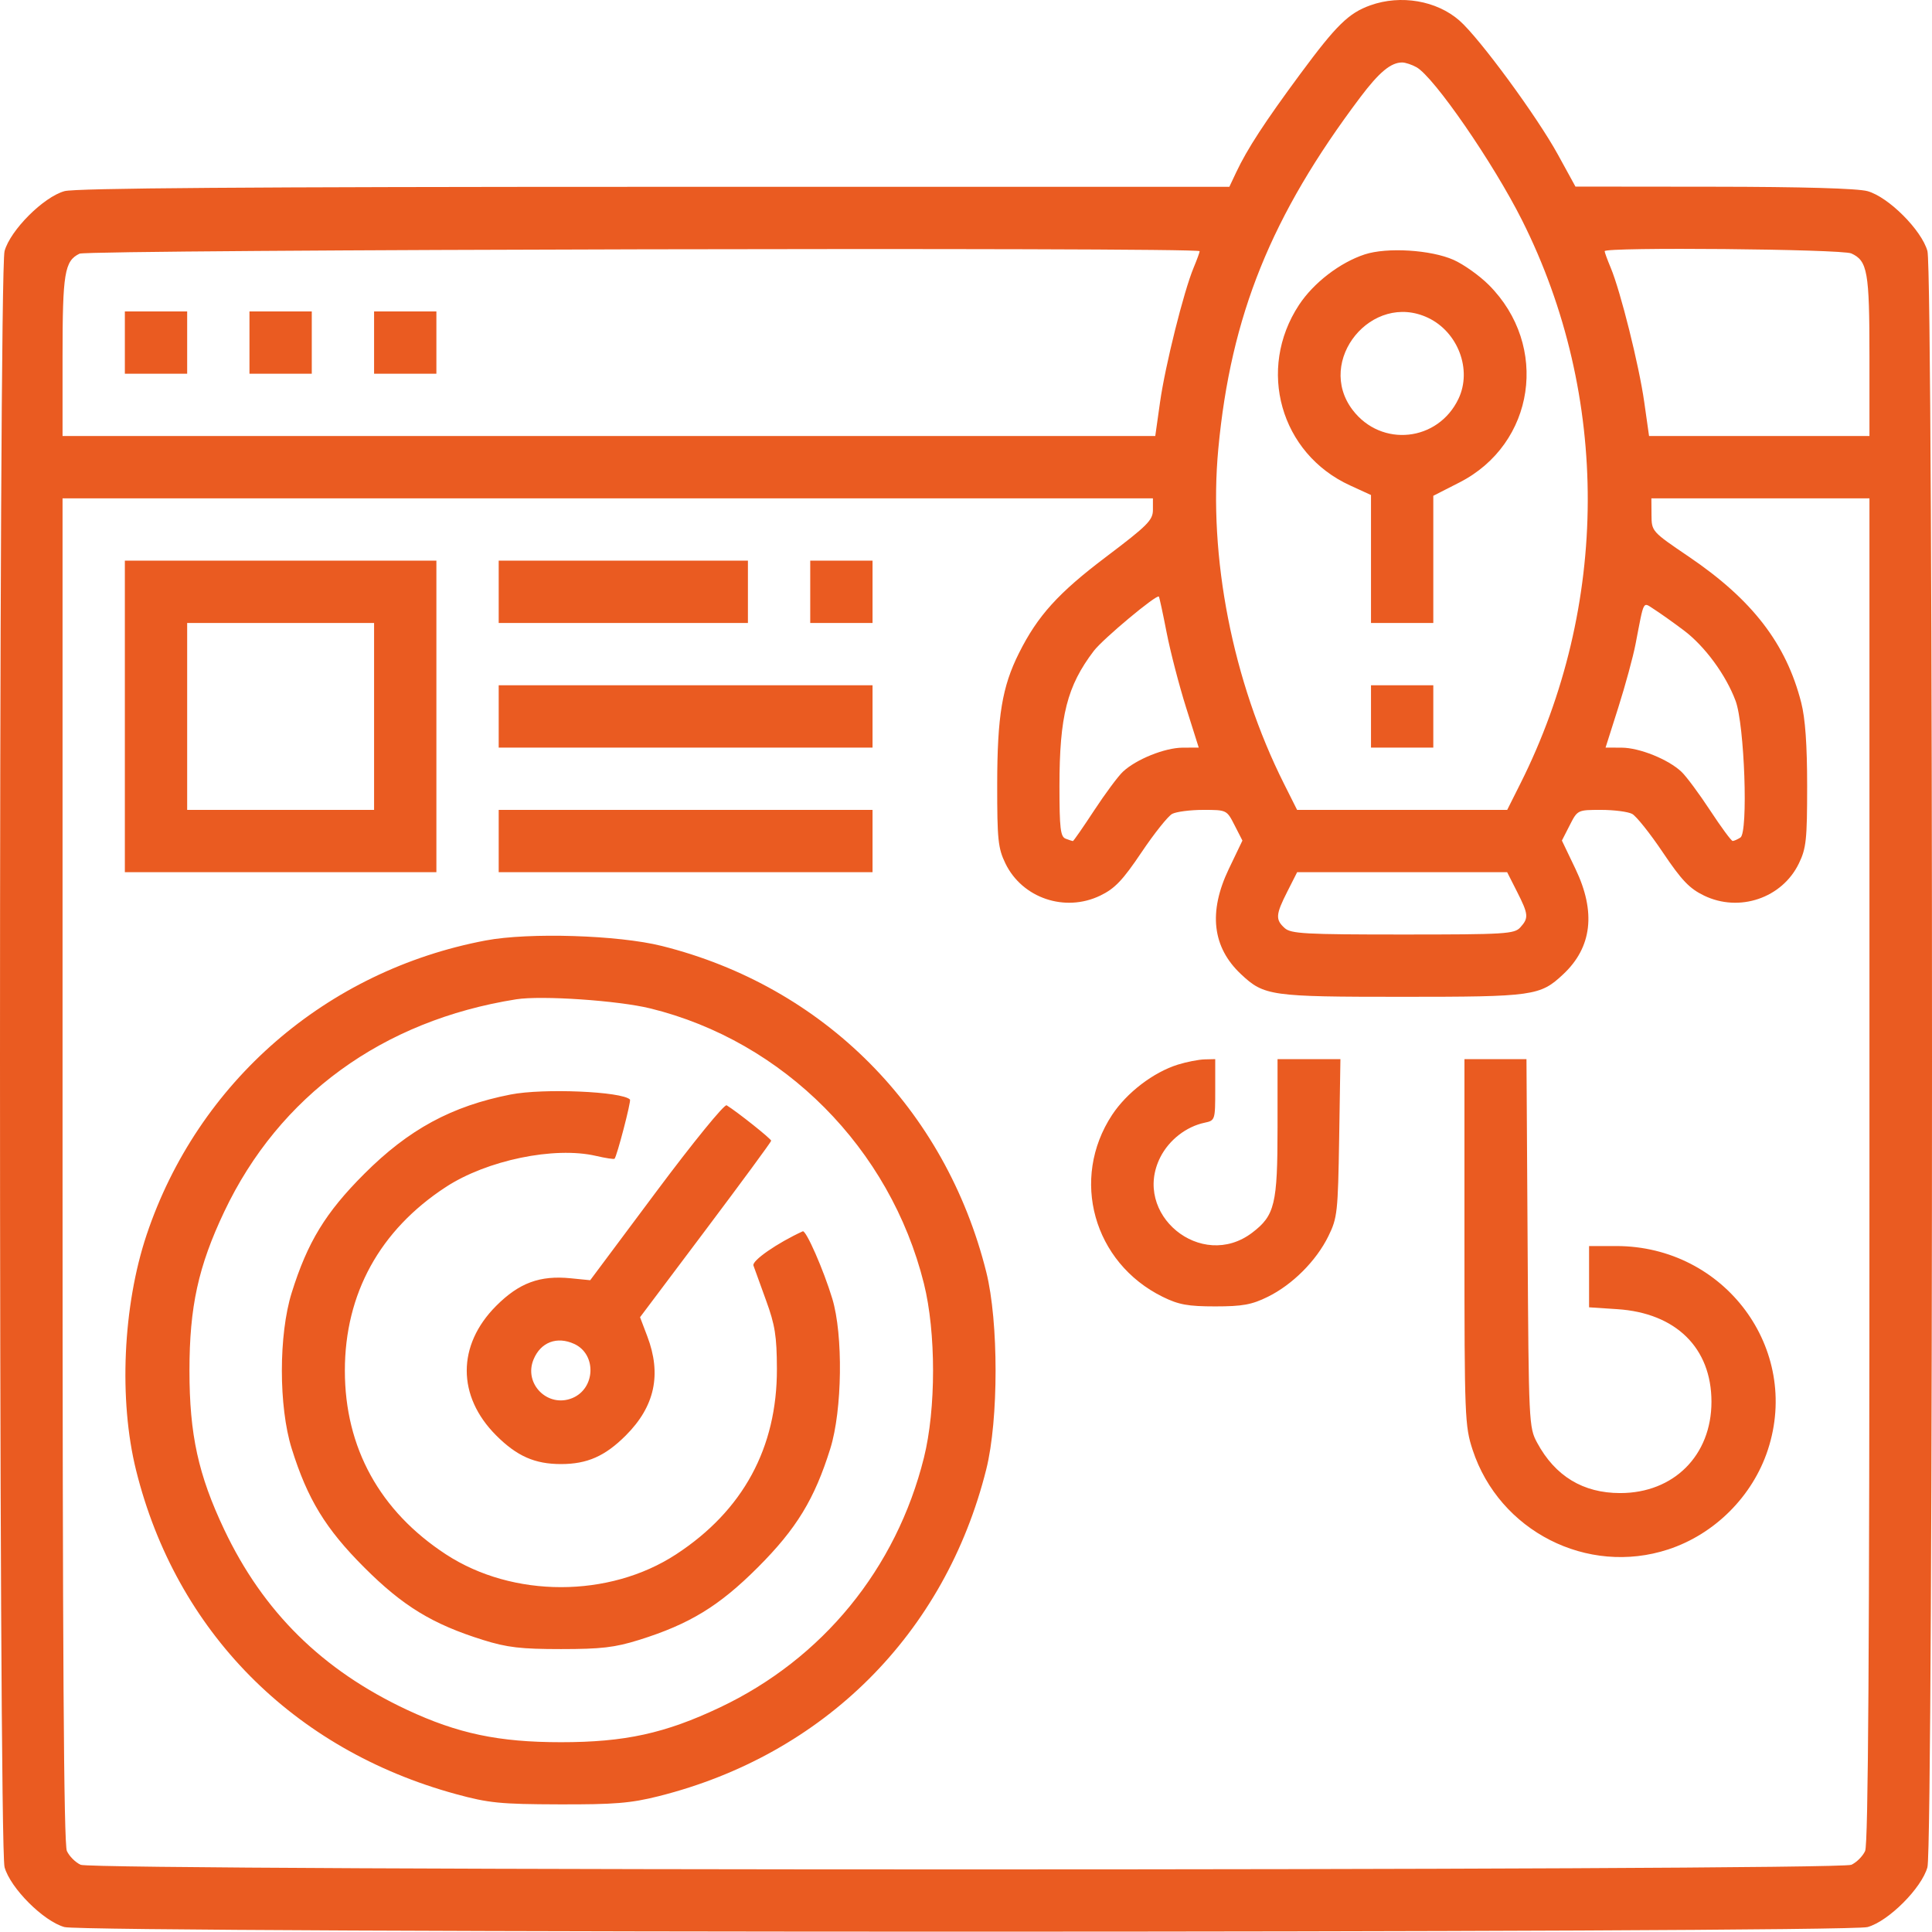 <svg width="80" height="80" viewBox="0 0 80 80" fill="none" xmlns="http://www.w3.org/2000/svg">
<path fill-rule="evenodd" clip-rule="evenodd" d="M56.744 0.22C55.845 0.541 55.338 1.038 53.844 3.059C52.372 5.051 51.643 6.17 51.19 7.131L50.905 7.735L27.11 7.736C10.251 7.737 3.127 7.789 2.67 7.915C1.803 8.155 0.429 9.529 0.189 10.396C-0.063 11.311 -0.063 76.4 0.189 77.316C0.429 78.183 1.803 79.557 2.67 79.796C3.586 80.049 76.414 80.049 77.33 79.796C78.197 79.557 79.571 78.183 79.811 77.316C80.063 76.4 80.063 11.311 79.811 10.396C79.571 9.529 78.197 8.155 77.33 7.915C76.917 7.801 74.622 7.735 70.96 7.732L65.236 7.726L64.51 6.402C63.643 4.82 61.257 1.572 60.432 0.851C59.486 0.024 58.004 -0.23 56.744 0.22ZM58.653 2.783C59.379 3.188 61.835 6.748 63.027 9.124C66.677 16.396 66.65 25.087 62.956 32.447L62.41 33.536H58.06H53.71L53.164 32.447C51.039 28.213 50.028 23.05 50.448 18.578C50.967 13.062 52.639 8.924 56.327 4.027C57.109 2.989 57.592 2.587 58.06 2.587C58.193 2.587 58.46 2.675 58.653 2.783ZM49.675 10.401C49.675 10.448 49.562 10.757 49.425 11.086C49.017 12.063 48.251 15.127 48.036 16.645L47.837 18.055H25.213H2.59V14.757C2.59 11.305 2.672 10.805 3.293 10.504C3.65 10.332 49.675 10.229 49.675 10.401ZM56.511 10.534C55.484 10.871 54.392 11.71 53.789 12.626C52.034 15.293 53.019 18.78 55.9 20.099L56.77 20.498V23.147V25.796H58.06H59.35V23.163V20.53L60.432 19.978C63.563 18.381 64.166 14.317 61.648 11.798C61.261 11.412 60.605 10.945 60.188 10.76C59.249 10.344 57.434 10.232 56.511 10.534ZM76.659 10.494C77.331 10.8 77.41 11.25 77.41 14.757V18.055H72.847H68.284L68.084 16.645C67.869 15.127 67.104 12.063 66.696 11.086C66.558 10.757 66.445 10.448 66.445 10.401C66.445 10.223 76.261 10.313 76.659 10.494ZM5.17 14.185V15.476H6.46H7.75V14.185V12.895H6.46H5.17V14.185ZM10.33 14.185V15.476H11.62H12.91V14.185V12.895H11.62H10.33V14.185ZM15.49 14.185V15.476H16.78H18.07V14.185V12.895H16.78H15.49V14.185ZM59.133 13.16C60.375 13.749 60.963 15.311 60.394 16.51C59.55 18.289 57.202 18.539 56.011 16.978C54.455 14.938 56.811 12.058 59.133 13.16ZM47.74 21.114C47.74 21.537 47.515 21.763 45.808 23.052C43.82 24.553 42.969 25.493 42.194 27.042C41.496 28.435 41.295 29.65 41.292 32.477C41.29 34.769 41.327 35.123 41.632 35.753C42.328 37.19 44.101 37.791 45.561 37.084C46.163 36.793 46.488 36.452 47.265 35.297C47.793 34.511 48.365 33.794 48.536 33.702C48.708 33.611 49.286 33.536 49.822 33.536C50.795 33.536 50.798 33.537 51.121 34.171L51.446 34.806L50.883 35.98C50.029 37.763 50.198 39.224 51.388 40.34C52.347 41.239 52.609 41.276 58.06 41.276C63.511 41.276 63.773 41.239 64.732 40.34C65.922 39.224 66.092 37.763 65.237 35.98L64.675 34.806L64.999 34.171C65.322 33.537 65.325 33.536 66.298 33.536C66.834 33.536 67.413 33.611 67.584 33.702C67.755 33.794 68.327 34.511 68.855 35.297C69.632 36.452 69.957 36.793 70.56 37.084C72.02 37.791 73.793 37.19 74.488 35.753C74.792 35.126 74.83 34.764 74.83 32.551C74.83 30.846 74.753 29.752 74.585 29.095C73.962 26.654 72.562 24.836 69.935 23.054C68.392 22.008 68.39 22.005 68.385 21.321L68.38 20.636H72.895H77.41V48.444C77.41 68.481 77.36 76.362 77.231 76.645C77.133 76.861 76.876 77.119 76.659 77.217C76.099 77.472 3.901 77.472 3.341 77.217C3.124 77.119 2.867 76.861 2.769 76.645C2.64 76.362 2.59 68.481 2.59 48.444V20.636H25.165H47.74V21.114ZM5.17 29.666V36.116H11.62H18.07V29.666V23.215H11.62H5.17V29.666ZM20.65 24.506V25.796H25.81H30.97V24.506V23.215H25.81H20.65V24.506ZM33.55 24.506V25.796H34.84H36.13V24.506V23.215H34.84H33.55V24.506ZM48.309 26.199C48.465 26.997 48.828 28.394 49.115 29.303L49.637 30.956L48.971 30.959C48.231 30.963 47.044 31.441 46.495 31.957C46.298 32.142 45.763 32.863 45.306 33.559C44.849 34.256 44.453 34.826 44.427 34.826C44.401 34.826 44.265 34.782 44.125 34.728C43.911 34.645 43.87 34.299 43.87 32.559C43.87 29.644 44.184 28.409 45.294 26.95C45.671 26.456 47.894 24.599 47.986 24.703C48.008 24.727 48.154 25.401 48.309 26.199ZM69.717 26.098C70.59 26.753 71.465 27.943 71.867 29.021C72.238 30.012 72.395 34.474 72.067 34.681C71.946 34.758 71.802 34.822 71.747 34.823C71.691 34.825 71.272 34.256 70.814 33.559C70.357 32.863 69.822 32.142 69.625 31.957C69.076 31.441 67.89 30.963 67.15 30.959L66.483 30.956L67.011 29.293C67.301 28.379 67.622 27.2 67.724 26.673C68.091 24.776 68.011 24.923 68.508 25.239C68.748 25.392 69.292 25.779 69.717 26.098ZM15.49 29.666V33.536H11.62H7.75V29.666V25.796H11.62H15.49V29.666ZM20.65 29.666V30.956H28.39H36.13V29.666V28.376H28.39H20.65V29.666ZM56.77 29.666V30.956H58.06H59.35V29.666V28.376H58.06H56.77V29.666ZM20.65 34.826V36.116H28.39H36.13V34.826V33.536H28.39H20.65V34.826ZM62.814 36.917C63.293 37.861 63.307 38.01 62.953 38.401C62.707 38.673 62.338 38.696 58.088 38.696C54.036 38.696 53.455 38.664 53.195 38.429C52.807 38.078 52.822 37.871 53.306 36.917L53.712 36.116H58.06H62.408L62.814 36.917ZM20.11 38.943C13.511 40.19 8.191 44.808 6.072 51.128C5.087 54.069 4.912 57.972 5.635 60.882C7.289 67.543 12.132 72.446 18.876 74.289C20.236 74.66 20.715 74.708 23.149 74.715C25.439 74.722 26.118 74.667 27.272 74.377C34.121 72.656 39.137 67.651 40.84 60.837C41.353 58.788 41.353 54.724 40.84 52.675C39.149 45.91 34.108 40.844 27.4 39.169C25.599 38.719 21.901 38.604 20.11 38.943ZM26.931 41.757C32.452 43.116 36.86 47.549 38.257 53.148C38.762 55.168 38.762 58.343 38.257 60.364C37.111 64.955 34.062 68.687 29.81 70.701C27.54 71.776 25.875 72.141 23.23 72.141C20.65 72.141 18.953 71.783 16.849 70.798C13.343 69.155 10.899 66.743 9.284 63.336C8.209 61.066 7.845 59.401 7.845 56.756C7.845 54.111 8.209 52.445 9.284 50.176C11.56 45.371 15.844 42.255 21.375 41.379C22.424 41.213 25.597 41.429 26.931 41.757ZM48.771 44.084C47.757 44.402 46.657 45.243 46.049 46.166C44.307 48.813 45.275 52.287 48.147 53.7C48.808 54.025 49.192 54.095 50.32 54.095C51.448 54.095 51.833 54.025 52.493 53.7C53.516 53.197 54.502 52.212 55.005 51.188C55.377 50.431 55.402 50.204 55.452 47.121L55.504 43.856H54.202H52.9V46.694C52.9 49.859 52.787 50.329 51.855 51.04C49.744 52.65 46.849 50.267 48.051 47.909C48.413 47.201 49.119 46.651 49.877 46.49C50.315 46.397 50.32 46.38 50.32 45.126V43.856L49.877 43.867C49.633 43.873 49.135 43.971 48.771 44.084ZM60.64 51.431C60.64 58.685 60.655 59.05 60.978 60.035C62.083 63.403 65.729 65.258 69.079 64.158C71.001 63.527 72.572 61.957 73.203 60.035C74.577 55.848 71.415 51.596 66.926 51.596H65.8V52.865V54.133L66.969 54.21C69.397 54.368 70.869 55.817 70.868 58.046C70.867 60.264 69.307 61.825 67.09 61.825C65.552 61.825 64.397 61.125 63.649 59.739C63.308 59.108 63.3 58.929 63.255 51.475L63.208 43.856H61.924H60.64V51.431ZM21.146 45.321C18.703 45.8 16.925 46.763 15.082 48.608C13.48 50.209 12.733 51.434 12.078 53.531C11.536 55.267 11.536 58.245 12.078 59.981C12.733 62.078 13.48 63.302 15.082 64.904C16.683 66.506 17.908 67.253 20.005 67.908C21.002 68.219 21.568 68.285 23.23 68.285C24.892 68.285 25.458 68.219 26.455 67.908C28.552 67.253 29.776 66.506 31.378 64.904C32.98 63.302 33.727 62.078 34.382 59.981C34.877 58.394 34.918 55.275 34.463 53.773C34.101 52.58 33.375 50.924 33.24 50.986C32.182 51.471 31.13 52.201 31.198 52.402C31.244 52.535 31.48 53.188 31.723 53.853C32.092 54.864 32.165 55.327 32.17 56.675C32.18 59.95 30.767 62.551 27.994 64.363C25.223 66.173 21.237 66.173 18.466 64.363C15.726 62.573 14.28 59.945 14.28 56.756C14.28 53.569 15.727 50.938 18.461 49.152C20.16 48.042 22.953 47.463 24.677 47.863C25.073 47.955 25.42 48.008 25.447 47.981C25.544 47.884 26.143 45.587 26.086 45.529C25.749 45.193 22.498 45.056 21.146 45.321ZM27.18 49.338L24.439 53.011L23.633 52.931C22.355 52.803 21.496 53.121 20.547 54.072C18.92 55.7 18.92 57.813 20.547 59.439C21.405 60.297 22.145 60.624 23.23 60.624C24.315 60.624 25.055 60.297 25.913 59.439C27.116 58.236 27.403 56.911 26.801 55.328L26.503 54.543L29.216 50.933C30.708 48.947 31.931 47.284 31.933 47.236C31.937 47.16 30.532 46.042 30.089 45.768C29.996 45.711 28.706 47.293 27.18 49.338ZM23.776 55.648C24.71 56.074 24.662 57.492 23.7 57.891C22.686 58.31 21.674 57.303 22.093 56.292C22.389 55.577 23.058 55.321 23.776 55.648Z" fill="#EA5B21"/>
</svg>
